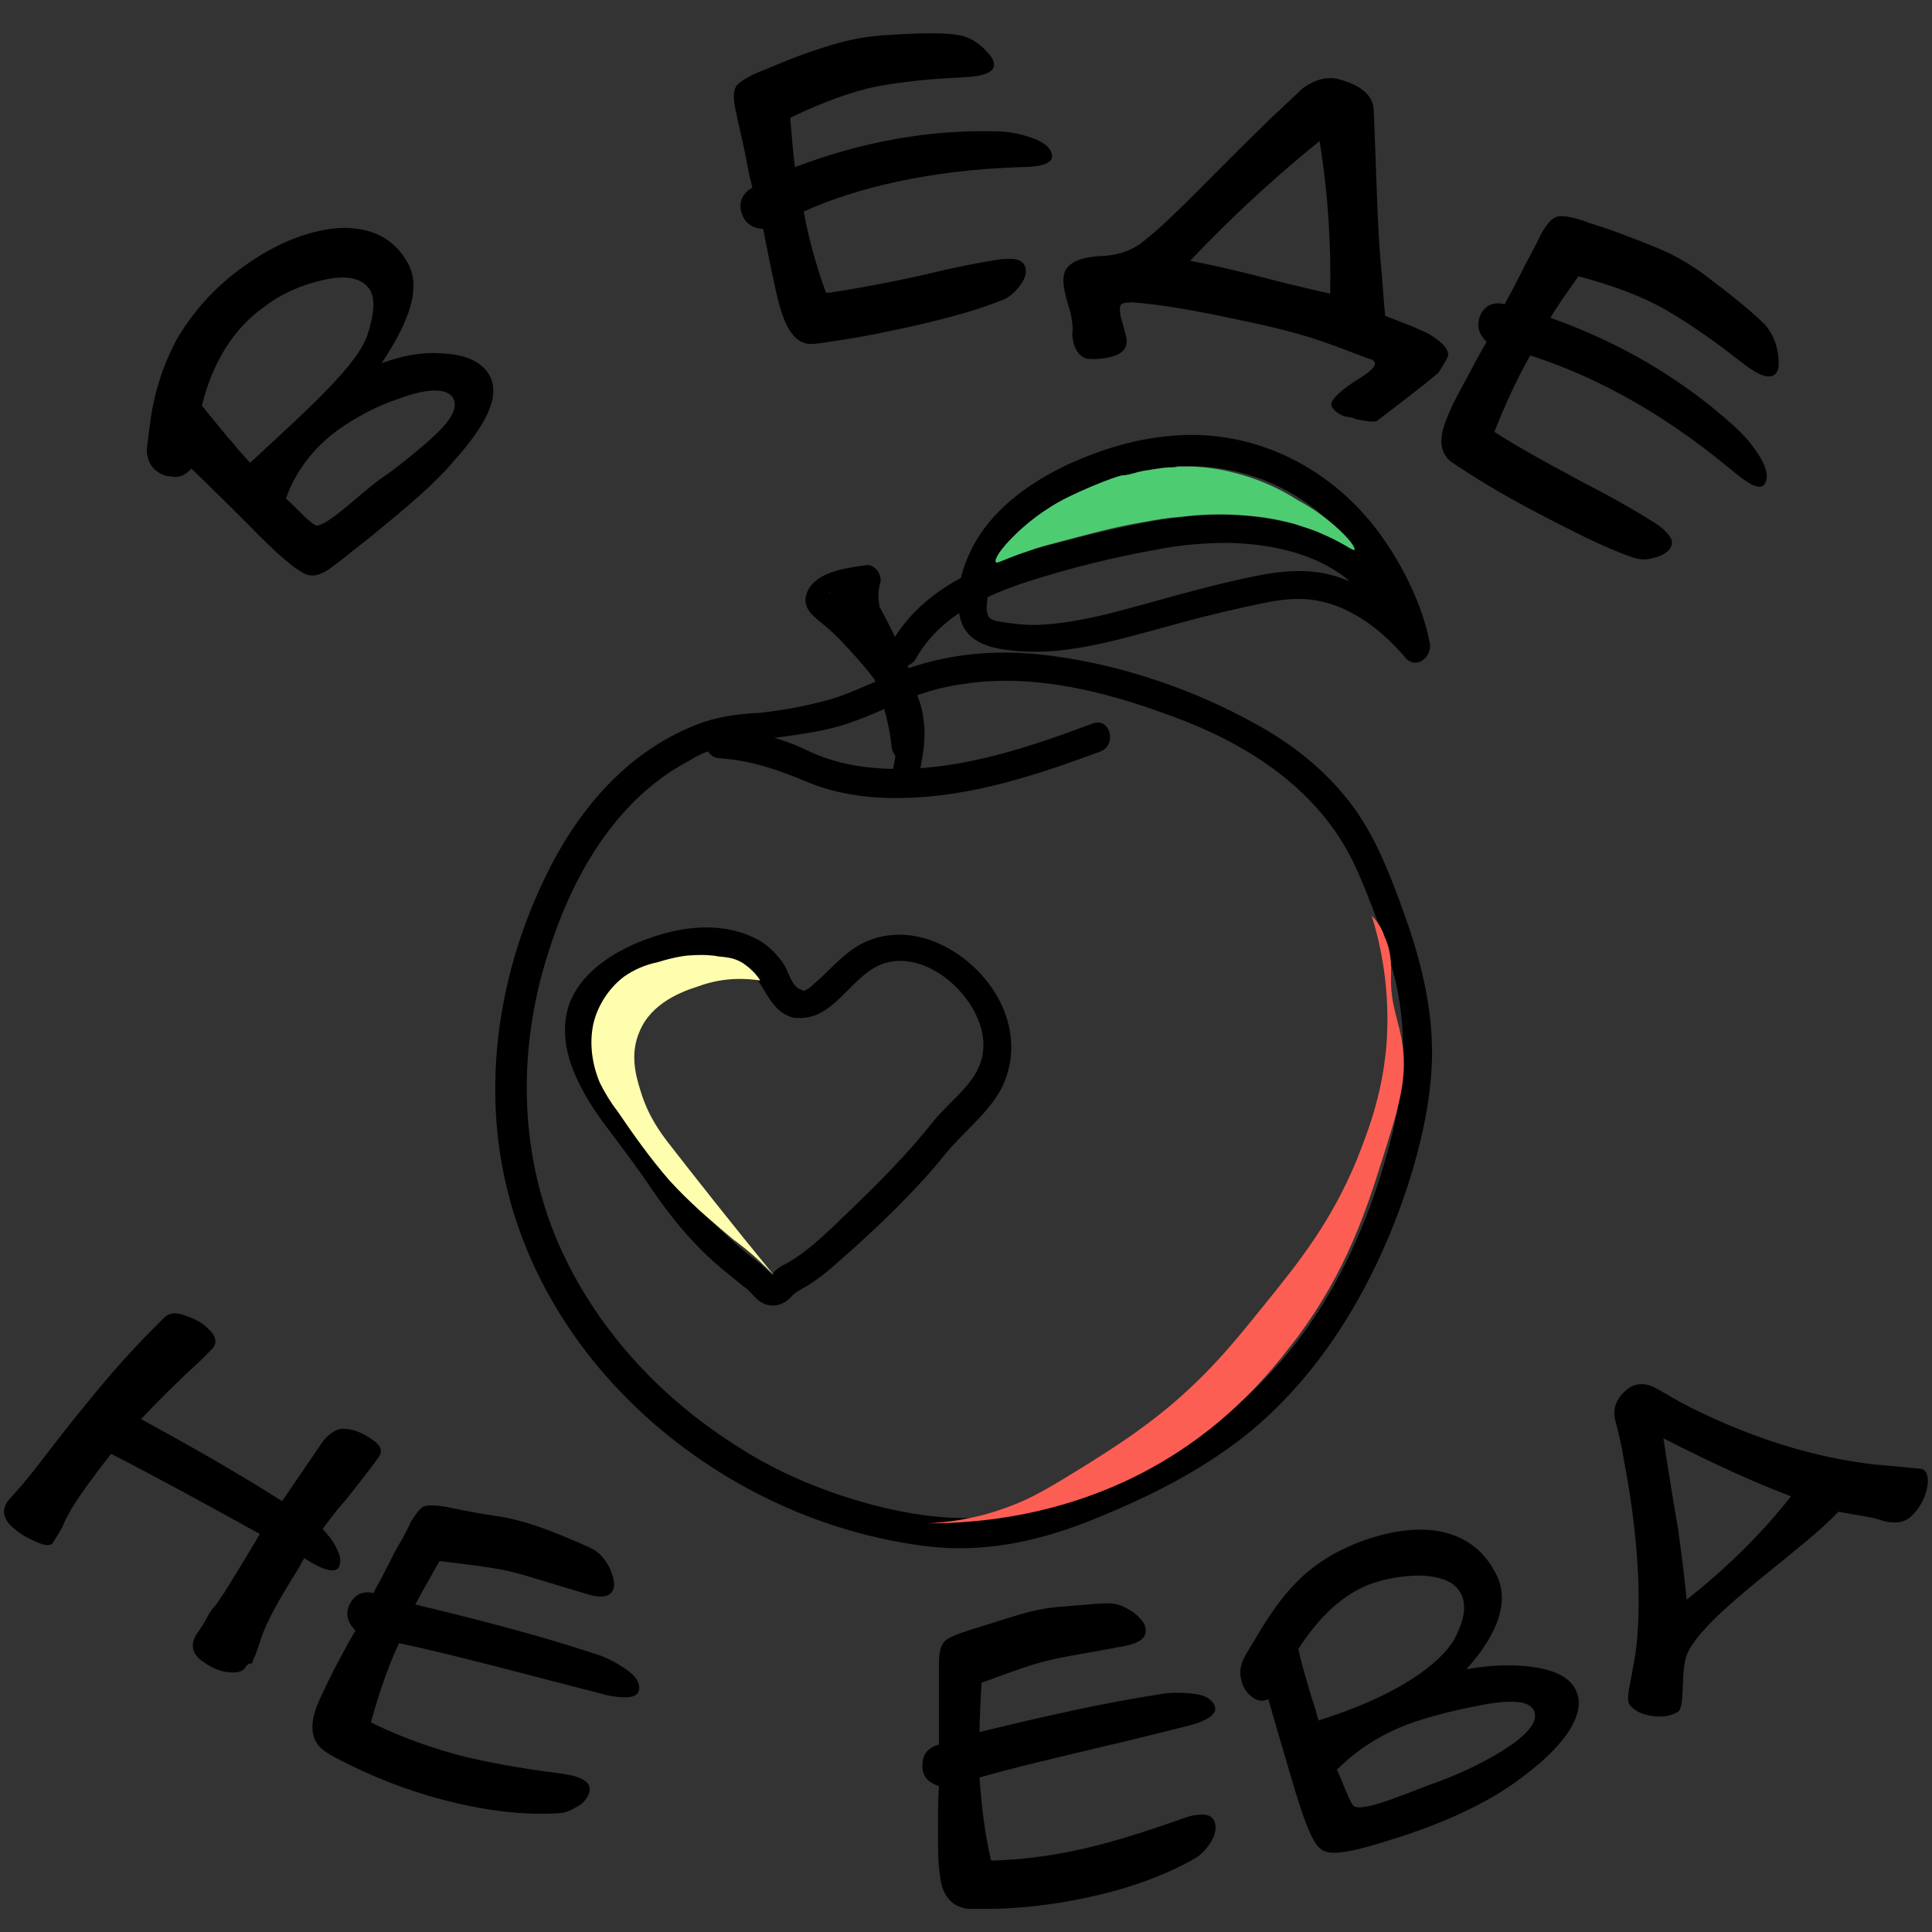 <?xml version="1.0" encoding="utf-8"?>
<!-- Generator: Adobe Illustrator 23.1.0, SVG Export Plug-In . SVG Version: 6.00 Build 0)  -->
<svg version="1.1" id="Слой_1" xmlns="http://www.w3.org/2000/svg" xmlns:xlink="http://www.w3.org/1999/xlink" x="0px" y="0px"
	 viewBox="0 0 200 200" style="enable-background:new 0 0 200 200;" xml:space="preserve">
<rect x="0" y="0" width="200" height="200" fill="#333333" stroke="none"/>
<style type="text/css">
	.st0{fill:none;stroke:#000000;stroke-miterlimit:10;}
	.st1{fill:none;}
	.st2{fill:#4ECC72;}
	.st3{fill:#FFFFE3;}
	.st4{fill:#F4F3DC;}
	.st5{fill:#FD5E53;}
	.st6{fill:#FEFEAE;}
</style>
<g>
	<g>
		<path d="M71.9,75.1C64.7,78,59.7,84,56.4,90.9c-4.6,9.5-6.4,20.5-4.2,30.9c4.3,20.3,23,35.5,43.2,38.2c6.5,0.9,12.5-0.5,18.5-3
			c5.3-2.2,10.3-4.7,14.9-8.3c7.8-6.2,13.1-15.1,16.4-24.4c1.4-4,2.5-8.2,2.9-12.4c0.6-5.9-0.7-11.6-2.7-17.2
			c-1.4-3.9-2.9-7.9-5.4-11.3c-2.7-3.6-6.2-6.4-10.1-8.5c-6.1-3.4-13.3-5.9-20.3-6.9c-5.8-0.9-11.7-0.5-17.2,1.8
			c-1.9,0.8-3.8,1.7-5.8,2.4c-2.6,0.8-5.3,1.3-8,1.6C76.3,73.9,74.1,74.2,71.9,75.1c-1.8,0.7-1,3.6,0.8,2.9
			c4.5-1.7,9.4-1.5,14.1-2.8c2-0.6,3.9-1.4,5.8-2.3c2.3-1,4.7-1.8,7.2-2.1c7.7-1.2,15.8,1.1,23,3.9c7.5,3,14.2,7.7,17.6,15.2
			c1.7,3.8,3.1,7.8,4.1,11.8c1.2,5.4,0.9,10.8-0.5,16.2c-2.2,8.6-6,17.1-12,23.7c-3.1,3.5-6.9,6.4-10.9,8.7c-4.7,2.7-10,5-15.3,6.2
			c-5.5,1.3-11.2,0.5-16.5-1c-4.5-1.3-8.8-3.1-12.7-5.6c-7.9-4.9-14.5-11.9-18.4-20.3c-4.5-9.7-4.7-20.7-1.5-30.8
			c2.3-7.4,6.3-14.8,13-19.1c0.8-0.5,1.6-0.9,2.4-1.4c0.3-0.1,0.6-0.3,0.8-0.4c0.4-0.2,0,0,0,0C74.4,77.3,73.7,74.4,71.9,75.1z"/>
	</g>
</g>
<g>
	<g>
		<path d="M74.5,78.5c3.1,0.2,5.8,1.1,8.7,2.3c3.2,1.4,6.8,1.9,10.3,1.8c7-0.1,13.9-2.4,20.4-4.8c1.8-0.7,1-3.6-0.8-2.9
			c-6.4,2.4-13.2,4.7-20.1,4.7c-3.3,0-6.5-0.5-9.4-1.9c-2.9-1.4-5.9-2.1-9.1-2.2C72.6,75.4,72.6,78.4,74.5,78.5L74.5,78.5z"/>
	</g>
</g>
<g>
	<g>
		<path d="M82,105.3c4.3,0.8,6-4.5,9.6-5.6c4.6-1.4,10.1,3.8,10.2,8.3c0.1,3.7-3.1,5.5-5.2,8.1c-2.6,3.3-5.5,6.2-8.5,9.1
			c-2.1,2-4.2,4.2-6.7,5.6c-0.4,0.2-0.8,0.4-1.2,0.8c-0.1,0.1-0.2,0.2-0.2,0.3c0,0-0.1,0.1-0.1,0.1c-0.2,0.2-0.2,0.2,0.1,0.2
			c-0.1-0.3,1,0.8,0.1-0.1c-0.4-0.4-0.9-0.8-1.3-1.2c-1.6-1.2-3-2.4-4.4-3.8c-0.8-0.9-1.6-1.7-2.4-2.7c-0.5-0.6-0.4-0.4-0.8-1
			c-0.8-1.1-1.5-2.2-2.3-3.3c-1.7-2.4-3.6-4.7-5.2-7.1c-1.7-2.7-3.5-6.7-1-9.5c1.5-1.7,3.8-2.8,6-3.5c2.5-0.8,5.5-1.3,7.9-0.1
			C79.2,101,79.2,104.5,82,105.3c1.8,0.6,2.6-2.3,0.8-2.9c-0.8-0.3-1.2-1.8-1.6-2.5c-0.8-1.2-1.9-2.3-3.3-2.9
			c-2.6-1.2-5.5-1.2-8.2-0.6c-4.8,1.1-11,4.2-11.2,9.8c-0.2,3.5,1.8,7,3.8,9.8c1.7,2.3,3.5,4.6,5.1,7c2.1,3.1,4.5,6,7.4,8.4
			c0.7,0.6,1.5,1.2,2.2,1.8c0.3,0.2,0.2,0.1,0.5,0.4c0.1,0.1,0.2,0.2,0.3,0.3c0.3,0.3-0.1-0.1,0.2,0.2c0.9,1.1,2.2,1.4,3.4,0.6
			c0.4-0.3,0.7-0.7,1.1-1c-0.3,0.3,0,0,0.2-0.1s0.5-0.3,0.7-0.4c1.2-0.7,2.3-1.6,3.3-2.5c4-3.5,8-7.3,11.3-11.4
			c1.9-2.3,4.5-4.2,5.8-6.9c2.5-5.4-0.6-11.3-5.4-14.1c-2.7-1.6-5.9-2.1-8.8-0.8c-2.2,1-3.6,2.9-5.4,4.4c-0.4,0.4-1,0.8-1.5,0.8
			C80.9,102.1,80.2,105,82,105.3z"/>
	</g>
</g>
<g>
	<g>
		<path d="M95.1,80.4c0.4-1.9,0.8-3.9,0.5-5.9c-0.2-2-1.1-3.7-2.2-5.2c-1.1-1.5-2.3-3-3.6-4.4c-0.6-0.7-1.3-1.4-2-2
			c-0.3-0.3-0.7-0.6-1.1-0.9c-0.2-0.2-0.4-0.3-0.6-0.5c-0.3-0.2-0.4-0.2-0.2-0.2c0.1,0.3,0.1,0.5,0.2,0.8c0-0.1,0-0.2,0-0.3
			C86.1,62,86,62.2,86,62.5c0.6-0.9,2.6-1.1,3.6-1.2c-0.5-0.6-1-1.3-1.4-1.9c-0.9,3,0.6,6.2,1.6,9c1.1,2.9,2.2,5.8,2.5,8.9
			c0.2,1.9,3,2,3,0c0-3.1-0.3-6-1.5-8.8c-1.2-2.9-2.7-5.7-4.3-8.4c-0.6-1-2.5-1-2.7,0.4c-0.1,0.4-0.1,0.8-0.2,1.2
			c-0.3,1.9,2.6,2.7,2.9,0.8c0.1-0.4,0.1-0.8,0.2-1.2c-0.9,0.1-1.8,0.2-2.7,0.4c1.4,2.5,2.8,5.1,4,7.7c1.2,2.6,1.4,5.2,1.4,8
			c1,0,2,0,3,0c-0.3-3-1.2-5.8-2.3-8.6c-0.5-1.4-1-2.7-1.5-4.1c-0.5-1.4-0.9-2.8-0.5-4.3c0.3-0.8-0.5-2-1.4-1.9
			c-2,0.3-5.1,0.6-6.1,2.7c-0.6,1.3,0.1,2.2,1.1,3c1,0.8,1.9,1.6,2.7,2.5c1.6,1.7,3.3,3.6,4.5,5.7c1.4,2.4,1,5,0.5,7.5
			C91.8,81.5,94.7,82.3,95.1,80.4L95.1,80.4z"/>
	</g>
</g>
<g>
	<g>
		<path d="M94.8,68.2c2.4-4.3,7-6.5,11.6-8c4.4-1.4,8.8-2.5,13.3-3.3c2.5-0.5,5-0.7,7.5-0.7c4.2,0.1,8.8,1,12.2,3.7
			c2.6,2.1,4.5,4.8,5.9,7.8c0.8,1.6,3.1,0.4,2.7-1.2c-0.8-4-2.8-8-5.2-11.3c-5-6.8-12.9-10.8-21.4-10.1c-3.8,0.3-7.4,1.4-10.9,3
			c-4,1.9-7.9,4.7-9.9,8.7c-1,2-1.7,4.4-1.3,6.7c0.4,2.7,2.6,3.5,5.1,3.8c5.4,0.7,10.7-0.9,15.9-2.3c2.8-0.8,5.6-1.5,8.3-2.1
			c1.9-0.4,3.8-0.9,5.8-0.9c4.5,0,8.3,2.8,11.1,6.1c1.3,1.5,3.4-0.7,2.1-2.1c-2.6-2.9-5.8-5.3-9.5-6.4c-3.1-0.9-6.3-0.4-9.4,0.3
			c-4.6,1-9.2,2.4-13.8,3.6c-2.5,0.6-5,1.1-7.6,1.2c-1.2,0-2.3-0.1-3.5-0.3c-0.4-0.1-1.1-0.1-1.4-0.5c-0.3-0.4-0.3-1.1-0.2-1.6
			c0.3-7.9,9.7-12.3,16.4-13.6c7.9-1.6,15.8,1.1,20.9,7.3c2.7,3.2,4.7,7.4,5.6,11.5c0.9-0.4,1.8-0.8,2.7-1.2
			c-1.3-2.8-3.2-5.5-5.4-7.6c-3.7-3.4-8.4-4.8-13.3-5.3c-3-0.3-5.9,0-8.9,0.4c-4.7,0.8-9.4,2-14,3.3c-5.5,1.7-11.1,4.3-14,9.6
			C91.2,68.4,93.8,69.9,94.8,68.2z"/>
	</g>
</g>
<path class="st0" d="M86.5,78"/>
<path class="st0" d="M53.5,57"/>
<path class="st0" d="M241.5,102.5"/>
<path class="st0" d="M260.5,98.5"/>
<g>
	<g>
		<path d="M38.2,55.7c-1.8,1.4-3.1,2.5-4.1,3.2c-0.9,0.6-1.6,0.8-2.3,0.6c-1.1-0.4-3.1-2.1-6.1-5.2c-1.5-1.5-3.5-3.5-5.9-5.8
			c-0.1,0.1-0.1,0.2-0.3,0.3c-0.5,0.5-1.2,0.7-1.9,0.5C17,49.3,16.5,49,16,48.6c-0.5-0.5-0.8-1.2-0.8-2c0-0.2,0.1-1,0.3-2.5
			c0.4-3.4,1.4-6.3,2.7-8.8c1.6-2.8,3.9-5.5,7-7.7c3.6-2.6,7-3.8,10-4c3.3-0.1,5.6,1.1,7,3.6c1.4,2.5,0.3,5.9-2.7,10.4
			c2.2-0.8,4.3-1.2,6.4-1c2.5,0.1,4.1,1,4.8,2.3c1.1,2.1-0.3,5-3.7,8.8C45,50.1,42,52.6,38.2,55.7z M38.3,30c-0.8-1.2-2.4-1.6-4.9-1
			c-2.2,0.5-4.3,1.4-6.1,2.8c-3.1,2.2-5.3,5.7-6.4,10.2c0.9,1.1,1.8,2.2,2.7,3.3c0.5,0.5,0.7,0.8,1.1,1.3c0.4,0.4,0.8,0.9,1.2,1.3
			c6.6-6.1,10.9-10,12.1-13.1C38.7,32.6,38.9,31.1,38.3,30z M35,44.5c-2.6,1.9-4.4,4.3-5.4,7.1c1.1,1,2.7,2.8,3.2,2.8
			c1.2,0,4.8-3.6,6.7-4.9s3.4-2.6,4.7-3.7c2.4-2.1,3.3-3.5,2.7-4.6c-0.6-1-2.5-1.1-5.7,0.1C38.8,42.1,36.7,43.3,35,44.5z"/>
		<path d="M83.2,21.9c0.5,2.8,1.3,5.6,2.3,8.4c0.2,0,0.2,0,0.4,0c2.5-0.4,5.4-0.9,8.6-1.6c1.5-0.3,4.3-1.1,8.7-1.8
			c0.6-0.1,1.1-0.1,1.4-0.1c1.1,0,1.6,0.5,1.6,1.3c0,0.5-0.3,1.1-0.8,1.7s-1,1-1.5,1.2c-2.4,1-5.3,1.8-8.7,2.6
			c-3.1,0.7-6,1.3-8.8,1.7c-1.2,0.2-2,0.3-2.3,0.3c-1.4,0.1-2.4-1-3.1-3c-0.4-1.1-0.7-2.6-1.1-4.4c-0.3-1.5-0.6-3-0.9-4.5
			c-1.3-0.1-2-0.7-2.3-1.9c-0.2-1,0.2-1.8,1.2-2.4c-0.1-0.1-0.1-0.5-0.3-1.1c-0.2-1-0.3-1.5-0.5-2.6c-0.2-0.9-0.4-1.8-0.6-2.7
			c-0.2-0.7-0.2-1.1-0.4-1.8c-0.2-1.1-0.2-1.9,0.2-2.4c0.4-0.4,1.3-1,2.9-1.6c2.4-1,3.6-1.5,6.1-2.3c2.1-0.7,4.4-1.2,7-1.3
			c3.3-0.2,5.5-0.2,6.7,0c0.9,0.1,1.8,0.5,2.6,1.2c0.9,0.8,1.3,1.4,1.3,1.9c0,0.8-1.1,1.2-3.1,1.3c-4.7,0.2-7.8,0.7-9.3,1
			c-2.3,0.5-5.2,1.5-8.7,3.2c0.2,2.1,0.3,3.8,0.5,5.1c6.8-2.6,13.9-3.9,20.8-3.7c1.2,0,2.3,0.2,3.5,0.6c1.6,0.5,2.4,1.3,2.3,2.1
			c-0.1,0.6-1.1,1-3.2,1C96.1,17.6,88.5,19.5,83.2,21.9z"/>
		<path d="M110.8,32.3c-0.5-1.6-0.8-2.8-0.7-3.6c0.1-1.3,1.4-2.1,4-2.2c1.9-0.1,3.4-0.7,4.6-1.8c2.7-2.1,6.7-6.5,12.9-12.5
			c1.3-1.2,2-1.9,3.3-3.1c1.3-0.9,2.5-1.2,3.7-0.9c2.2,0.6,3.5,1.6,3.6,3.1c0.3,7.1,0.4,12.2,0.7,15.5c0.3,3.3,0.4,5.2,0.5,5.9
			c1.6,0.6,2.5,1,2.6,1c0.7,0.3,1.1,0.5,1.8,0.8c1.7,1,2.4,1.9,2,2.6c-0.4,0.7-0.7,1.2-0.9,1.5c-1.8,1.5-3.9,3.1-6.4,5
			c-0.4,0.1-1.1,0-2.1-0.2c-0.3-0.2-0.8-0.2-1.2-0.3c-0.9-0.3-1.4-0.9-1.4-1.3c0.1-0.5,0.9-1.3,2.4-2.3c1-0.6,1.7-1.1,2-1.5
			c0.1-0.2,0.2-0.4,0.1-0.5c-0.1-0.2-0.3-0.3-0.7-0.4c-1.9-0.7-4.3-1.7-7.1-2.5c-2.8-0.8-5.8-1.4-8.7-2c-3-0.6-5.9-1.1-8.6-1.3
			c-0.7,0-1.1,0.1-1.2,0.3c-0.1,0.2-0.1,0.5,0,1.1c0,0.1,0.2,0.6,0.4,1.5c0.2,0.7,0.3,1.1,0.2,1.4c-0.1,0.8-0.9,1.3-2.4,1.5
			c-0.8,0.1-1.4,0.1-1.8,0c-0.8-0.3-1.3-1.1-1.4-2.5C111.1,33.9,111,33.2,110.8,32.3z M123.2,27c2.7,0.5,6,1.3,9.8,2.3
			c1.3,0.3,2.9,0.7,4.7,1.1c0.1-5-0.2-10.3-1.1-15.8C133.4,17.2,128.7,21.2,123.2,27z"/>
		<path d="M158.4,36.8c-1.4,2.5-2.6,5.1-3.7,7.9c0.1,0.1,0.2,0.1,0.3,0.2c2.2,1.4,4.9,2.9,7.9,4.5c1.4,0.8,4.2,2.1,8.2,4.6
			c0.5,0.3,0.9,0.6,1.2,0.9c0.9,0.8,1,1.5,0.4,2.1c-0.4,0.4-0.9,0.6-1.7,0.8s-1.4,0.1-2-0.1c-2.6-0.9-5.4-2.3-8.7-4
			c-2.9-1.5-5.6-3-8.1-4.6c-1.1-0.7-1.7-1.1-2-1.3c-1.1-0.9-1.3-2.3-0.5-4.3c0.4-1.1,1.1-2.5,2-4.1c0.7-1.3,1.4-2.7,2.2-4
			c-0.9-0.9-1.1-1.8-0.6-2.9c0.5-0.9,1.3-1.3,2.5-1c0-0.1,0.2-0.5,0.5-1c0.5-0.9,0.7-1.4,1.2-2.3c0.4-0.9,0.9-1.7,1.3-2.5
			c0.3-0.6,0.5-1,0.8-1.6c0.6-1,1.1-1.6,1.7-1.7c0.6-0.1,1.7,0.1,3.3,0.7c2.5,0.8,3.8,1.3,6.3,2.3c2.1,0.8,4.3,2,6.4,3.7
			c2.8,2.1,4.6,3.7,5.4,4.5c0.6,0.7,1.1,1.6,1.3,2.7c0.2,1.2,0.2,2-0.2,2.4c-0.6,0.6-1.7,0.2-3.4-1.1c-3.9-3.1-6.7-4.8-8.1-5.6
			c-2.1-1.2-5.1-2.4-8.9-3.4c-1.2,1.7-2.2,3.1-2.9,4.3c7.1,2.5,13.6,6.3,19,11.2c0.9,0.8,1.8,1.8,2.5,2.9c1,1.5,1.1,2.6,0.6,3.2
			c-0.5,0.5-1.5,0-3.3-1.5C171.4,42.1,164.1,38.6,158.4,36.8z"/>
	</g>
</g>
<g>
	<g>
		<path d="M25.4,172.6c-0.3,0.5-0.9,0.6-1.8,0.5s-1.8-0.5-2.6-1.1c-1.2-0.8-1.4-1.9-0.4-3.2c0.2-0.3,0.5-0.7,0.8-1.3s0.6-1,0.9-1.3
			c0.4-0.5,0.5-0.8,0.9-1.3c0.1-0.2,1.4-2.2,3.7-6.1c-5.6-3.1-10.7-5.9-15.4-8.3c-1.8,2.3-3.2,4.2-4.1,5.7c-0.1,0.1-0.1,0.2-0.2,0.4
			c-0.1,0.1-0.2,0.3-0.4,0.7c-0.2,0.4-0.3,0.7-0.3,0.7c-0.6,1.1-1,1.6-1,1.7c-0.3,0.4-1,0.3-2-0.2c-0.9-0.4-1.7-0.9-2.3-1.5
			c-0.9-0.8-1-1.8-0.4-2.6c0.4-0.5,1.2-1.3,2-2.3c1.4-1.7,3.5-4.6,6.4-8.1c2.5-3.1,4.8-5.6,6.8-7.6c0.4-0.4,0.6-0.6,1-1
			c0.5-0.5,1.2-0.6,2.2-0.2c0.9,0.3,1.7,0.7,2.3,1.3c0.9,0.8,1,1.5,0.5,2.1c-0.1,0.1-0.3,0.3-0.5,0.5c-0.3,0.3-0.4,0.4-0.7,0.7
			c-2.4,2.2-4.5,4.3-6.2,6.1c5.1,2.8,9.9,5.5,14.6,8.5c1.7-2.5,2.6-3.8,4.3-6.3c0.7-0.8,1.4-1.2,2-1.2c1,0,2,0.4,3,1.1
			c0.9,0.6,1.1,1.1,0.8,1.7c-0.2,0.3-1,1.4-2.5,3.3c-0.7,0.9-1.1,1.4-1.9,2.3c-0.6,0.8-1.1,1.4-1.5,2c0.5,0.5,1,1.1,1.4,1.9
			c0.5,0.9,0.5,1.5,0.3,2c-0.4,0.7-1.6,0.4-3.6-0.9c-0.2,0.3-0.3,0.5-0.5,0.9c-2,3.2-3.4,5.6-4,7.5c-0.1,0.4-0.3,0.8-0.5,1.5
			c-0.2,0.4-0.3,0.6-0.4,1C25.6,172.2,25.5,172.5,25.4,172.6z"/>
		<path d="M41.3,170.1c-1.2,2.6-2.1,5.3-2.9,8.2c0.2,0.1,0.2,0.1,0.4,0.2c2.7,1.3,5.9,2.5,9.5,3.4c1.7,0.4,5,1.1,9.8,1.7
			c0.7,0.1,1.2,0.2,1.5,0.3c1.2,0.4,1.6,0.9,1.4,1.7c-0.2,0.5-0.5,1-1.2,1.4s-1.3,0.7-2,0.7c-3,0.2-6.6-0.1-10.8-1.1
			c-3.8-0.9-7.3-2.2-10.6-3.8c-1.4-0.7-2.2-1.1-2.6-1.4c-1.5-0.9-1.8-2.5-1.1-4.5c0.4-1.1,1.1-2.5,1.9-4.1c0.7-1.3,1.4-2.7,2.2-4
			c-0.9-0.9-1.1-1.9-0.5-2.9c0.5-0.9,1.3-1.2,2.4-1c0-0.1,0.2-0.5,0.5-1c0.5-0.9,0.7-1.4,1.2-2.3c0.4-0.9,0.9-1.7,1.3-2.4
			c0.3-0.6,0.5-0.9,0.8-1.6c0.6-1,1.1-1.6,1.5-1.7c0.5-0.1,1.4-0.1,2.7,0.2c2,0.4,3,0.6,5.1,0.9c1.7,0.3,3.4,0.8,5.2,1.5
			c2.3,0.9,3.9,1.6,4.6,2c0.6,0.4,1.1,1,1.5,1.8c0.4,0.9,0.6,1.7,0.4,2.2c-0.3,0.8-1.2,1-2.8,0.5c-3.7-1.1-6.2-1.9-7.4-2.2
			c-1.9-0.5-4.5-0.8-7.8-1.2c-1,1.8-1.9,3.3-2.5,4.5c6.7,1.6,12.8,3.2,18.6,5.1c1,0.3,2,0.8,2.9,1.4c1.3,0.8,1.9,1.7,1.6,2.5
			c-0.2,0.6-1.2,0.8-3.2,0.4C54.3,173.3,47,171.3,41.3,170.1z"/>
		<path d="M101.4,184c0.2,2.8,0.5,5.7,1.2,8.6c0.2,0,0.3,0,0.4,0c2.9-0.1,6.2-0.5,9.9-1.4c1.7-0.4,4.9-1.3,9.4-2.9
			c0.6-0.2,1.1-0.4,1.5-0.4c1.2-0.2,1.8,0.1,2,0.9c0.1,0.5,0,1.1-0.4,1.8s-0.9,1.2-1.4,1.6c-2.5,1.5-5.9,2.9-10,3.9
			c-3.7,0.9-7.4,1.4-10.9,1.5c-1.5,0-2.5,0-2.9,0c-1.7-0.2-2.7-1.4-2.9-3.5c-0.2-1.2-0.2-2.7-0.2-4.6c0-1.5,0-3.1,0.1-4.6
			c-1.2-0.4-1.8-1.1-1.7-2.3c0-1,0.6-1.7,1.7-2c0-0.1,0-0.5,0-1.2c0-1,0-1.6,0-2.6c0-1,0-1.9,0-2.8c0-0.7,0-1.1,0-1.8
			c0-1.2,0.2-1.9,0.6-2.3s1.2-0.7,2.4-1.1c1.9-0.6,2.9-0.9,4.8-1.5c1.6-0.5,3.3-0.9,5.2-1c2.5-0.2,4.1-0.4,5-0.3
			c0.7,0.1,1.4,0.4,2.1,0.9c0.8,0.6,1.3,1.2,1.3,1.8c0.1,0.8-0.6,1.4-2.2,1.7c-3.7,0.7-6.3,1.1-7.5,1.4c-1.9,0.4-4.3,1.3-7.3,2.4
			c-0.1,2.1-0.2,3.8-0.2,5.1c6.6-1.6,12.7-3,18.6-3.9c1-0.2,2.1-0.2,3.2-0.1c1.5,0.1,2.4,0.6,2.6,1.5c0.1,0.6-0.7,1.3-2.6,1.8
			C114.2,180.9,107,182.4,101.4,184z"/>
		<path d="M145.1,190.1c-2.5,0.8-4.5,1.4-5.9,1.6c-1.3,0.2-2.1,0.1-2.6-0.4c-0.9-0.8-1.8-3.4-3-7.5c-0.6-2.1-1.4-4.7-2.3-7.9
			c-0.1,0-0.2,0.1-0.3,0.1c-0.6,0.2-1.2-0.1-1.7-0.6c-0.4-0.4-0.7-0.9-0.8-1.5c-0.2-0.7-0.1-1.4,0.2-2.1c0.1-0.2,0.4-0.8,1.1-1.9
			c1.5-2.6,2.9-4.6,4.5-6.2c1.8-1.8,3.9-3.1,6.5-4.1c3-1.1,5.7-1.5,8.1-1.1c2.7,0.5,4.7,1.9,6,4.5c1.3,2.6,0.4,5.9-3.1,9.8
			c2.2-0.4,4.3-0.5,6.4-0.3c2.5,0.3,4.2,1,4.9,2.4c1.1,2.1-0.5,5.3-5.3,8.9C154.9,186.1,150.6,188.3,145.1,190.1z M151.3,165.1
			c-0.6-1.3-2-1.9-4.2-2c-1.9,0-3.6,0.3-5.3,0.9c-2.8,1.1-5.1,3.2-7.4,6.7c0.3,1.4,0.7,2.7,1.1,4.1c0.2,0.7,0.3,1,0.5,1.6
			c0.2,0.6,0.3,1.1,0.5,1.7c8-2.5,12.6-5.8,14.1-8.5C151.6,167.7,151.8,166.2,151.3,165.1z M146,178.4c-3,1.1-5.5,2.7-7.6,4.8
			c0.6,1.3,1.4,3.6,1.8,3.8c1.2,0.6,6.4-1.8,8.8-2.6c2.4-0.9,4.4-1.9,6.1-2.9c3-1.8,4.2-3.3,3.7-4.4c-0.5-1.1-2.5-1.2-5.9-0.5
			C150.3,177.1,148,177.7,146,178.4z"/>
		<path d="M199.2,152.2c0.4,0.4,0.5,1.2,0.2,2.2s-0.8,1.9-1.6,2.6c-0.6,0.6-1.7,0.8-3,0.4c-0.7-0.3-2.3-0.5-4.5-0.9
			c-3.8,4.1-13.6,10.4-15.6,14.6c-0.8,1.8-0.2,5.6-1,6.1c-0.8,0.5-1.8,0.6-2.9,0.4s-1.9-0.7-2.2-1.3c-0.1-0.3-0.1-1,0.2-2.3
			c0.1-0.6,0.3-1.6,0.5-2.8c0.6-4.4,0.5-11.2-1.2-20.1c-0.2-1.3-0.5-2.6-0.9-4.1c-0.3-1.3,0.2-2.4,1.4-3.3c0.7-0.5,1.7-0.6,2.8,0
			c0.8,0.4,2,1.2,3.6,2c6.6,3.3,13,5.2,19,5.9c1,0.1,2.4,0.2,4.3,0.4C198.8,152,199.1,152.1,199.2,152.2z M185.4,154.9
			c-3.7-1.4-8.1-3.4-13.2-6c0.4,2.7,0.9,5.8,1.5,9.3c0.4,2.9,0.6,4.4,0.9,7.4C178.9,162.2,182.5,158.6,185.4,154.9z"/>
	</g>
</g>
<path class="st1" d="M69.1,53.3c-1.5-2.5-1.6-5.8-0.3-8.5"/>
<path class="st2" d="M140.2,56.9c-0.1,0.2-1.1-0.7-3.5-1.7c-0.6-0.3-1.6-0.6-2.8-1c-1.9-0.5-3.3-0.7-4.5-0.8
	c-3.2-0.3-5.6-0.1-7.2,0.1c-1.4,0.1-2.5,0.3-3.6,0.5c-3,0.5-5.2,1.1-8.2,1.9c-1.9,0.5-2.8,0.7-3.8,1.1c-2.5,0.8-3.4,1.4-3.5,1.2
	c-0.4-0.5,2.2-3.5,5.3-5.5c1.5-1,2.9-1.6,4.5-2.3c1.9-0.8,2.8-1.1,3.3-1.2c0,0,0.1,0,0.2,0c0.8-0.1,1.2-0.3,1.7-0.4
	c0.4-0.1,0.7-0.1,1.2-0.2c0.7-0.1,1.3-0.2,1.7-0.2c0.4,0,0.7,0,0.9-0.1c0,0,0.6,0,1.2,0c2.3,0,4.5,0.6,4.5,0.6
	c3.3,0.8,5.7,2.2,6.6,2.8C138,53.7,140.5,56.6,140.2,56.9z"/>
<path class="st3" d="M192.9,77.1"/>
<path class="st4" d="M130.9,100.6"/>
<path class="st5" d="M142,94.8c0.9,2.9,2,7.7,1.5,13.7c-0.5,5.2-2,8.9-3.1,11.7c-2.6,6.2-5.7,10.2-9.7,15.1c-2.5,3.1-5.1,6.4-9.3,10
	c-3.3,2.8-6.2,4.6-8.7,6.2c-3.6,2.2-5.7,3.6-8.9,4.7c-3.1,1.1-5.9,1.4-7.8,1.5c5.4,0,16.5-0.8,27-8.1c6.1-4.2,9.7-9.1,11.4-11.3
	c5-6.8,7-12.9,8.7-18.3c1.6-5.1,2.6-8.1,2.1-11.8c-0.4-2.7-1.3-4.1-1.2-7.3c0-0.8,0.1-2.3-0.7-4C143,95.9,142.4,95.2,142,94.8z"/>
<path class="st6" d="M64.6,101.1c-1.6,1.2-2.8,3.1-3.2,5c-0.4,2-0.1,4.1,0.7,6c0.5,1,1.1,2,1.8,2.9c1.7,2.5,3.4,4.9,5.4,7.2
	c2,2.2,4.3,4.2,6.6,6.1c0.4,0.3,1.8,1.3,3.4,2.9c0.3,0.3,0.6,0.6,0.8,0.8c-4.5-5.5-8.2-10.2-11-13.8c-0.6-0.8-2-2.6-2.8-5.3
	c-0.5-1.6-1.1-3.8-0.1-6.1c1.2-3,4.5-4.2,6.1-4.7c2.7-1,5.1-0.8,6.4-0.6c-0.3-0.5-0.9-1.2-1.8-1.8c-0.8-0.5-1.5-0.6-2.6-0.7
	c-0.4-0.1-1.5-0.2-2.8-0.1c-0.5,0-1.8,0.2-3.4,0.7C66.7,99.9,65.6,100.4,64.6,101.1z"/>
</svg>
